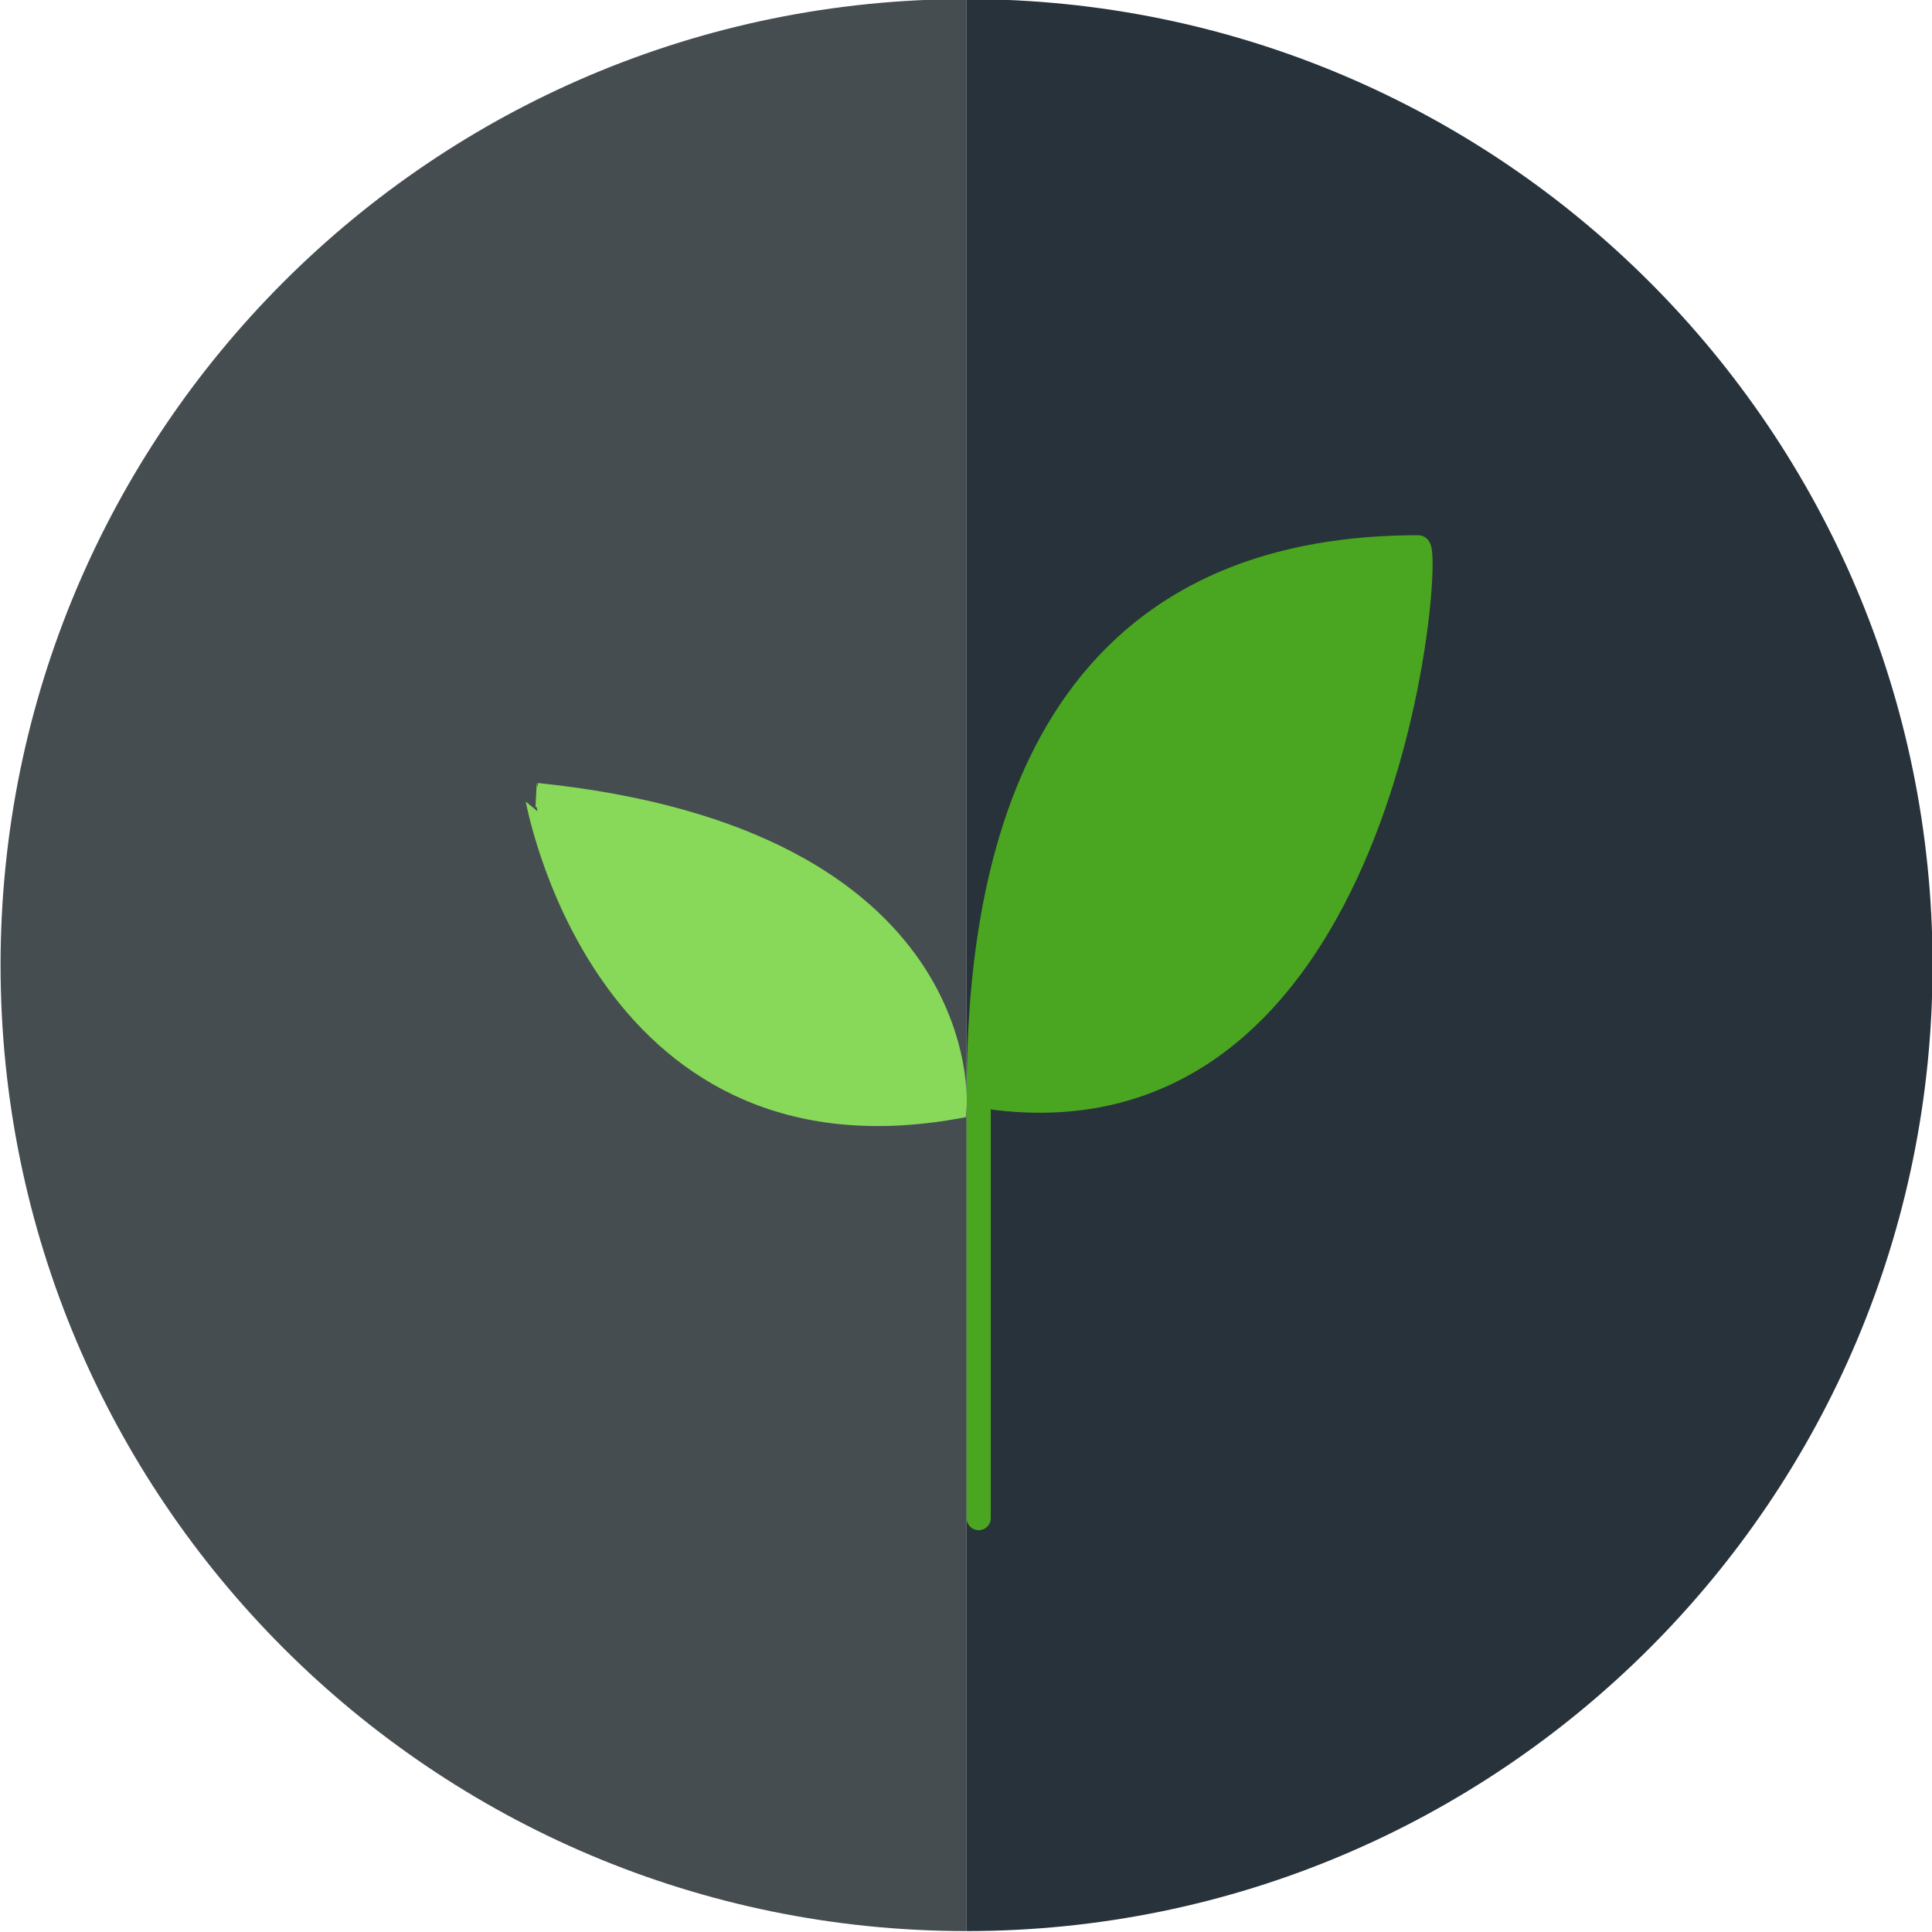 <svg enable-background="new 0 0 800 800" viewBox="0 0 800 800" xmlns="http://www.w3.org/2000/svg"><path d="m400.24-.38v800h-.01c-220.92 0-400-179.09-400-400s179.08-400 400-400h.01z" fill="#454d51"/><path d="m800.23 399.62c0 220.91-179.08 399.99-399.99 400v-800c220.91.02 399.99 179.09 399.99 400z" fill="#27323a"/><g stroke-linecap="round" stroke-miterlimit="10" stroke-width="10"><path d="m405.26 628.62s0-160.44 0-175c0-89 20.21-227 182-227 6 0-12 255-182 227" fill="#4aa520" stroke="#4aa520"/><path d="m395.27 458.37s8.79-110.36-173.02-129.17c.01 0 26.14 155.04 173.02 129.17z" fill="#88d859" stroke="#88d859"/></g></svg>